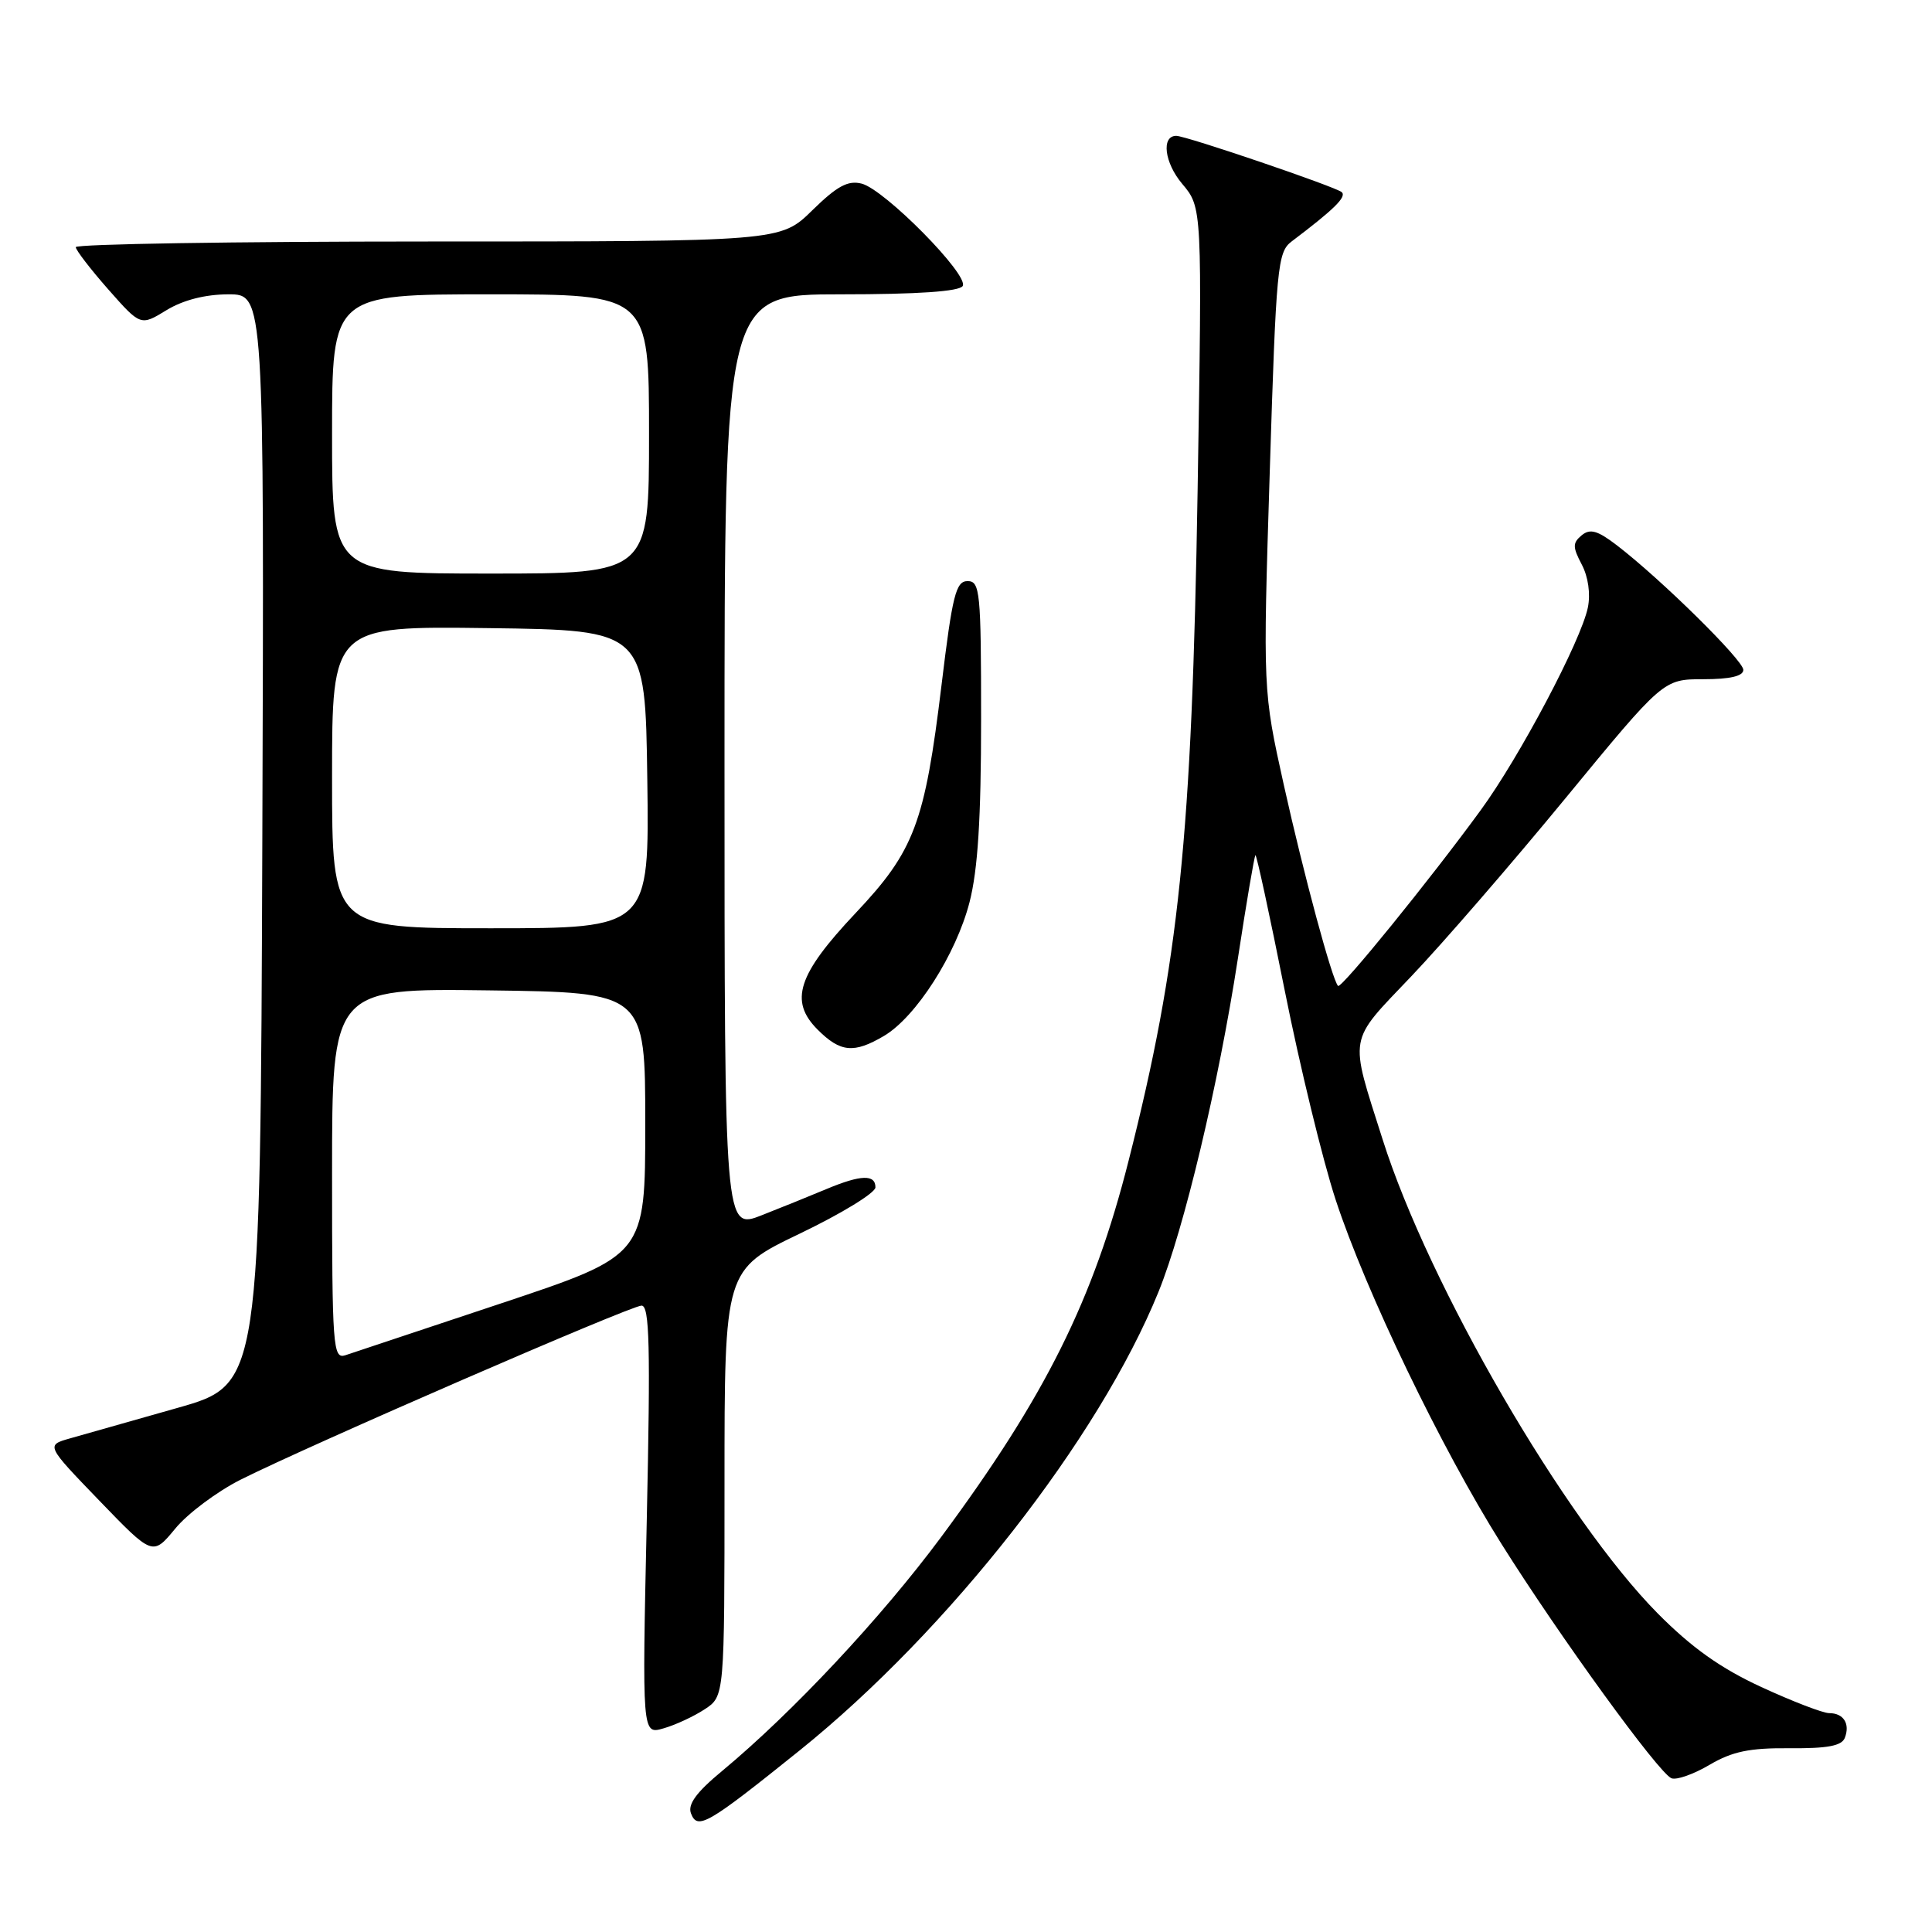 <?xml version="1.0" encoding="UTF-8" standalone="no"?>
<!DOCTYPE svg PUBLIC "-//W3C//DTD SVG 1.1//EN" "http://www.w3.org/Graphics/SVG/1.1/DTD/svg11.dtd" >
<svg xmlns="http://www.w3.org/2000/svg" xmlns:xlink="http://www.w3.org/1999/xlink" version="1.1" viewBox="0 0 256 256">
 <g >
 <path fill="currentColor"
d=" M 105.97 231.93 C 125.71 216.05 145.61 190.62 153.51 171.17 C 156.90 162.82 161.46 143.68 164.02 127.04 C 165.15 119.64 166.20 113.46 166.35 113.32 C 166.49 113.18 168.24 121.26 170.24 131.28 C 172.24 141.30 175.27 153.75 176.97 158.94 C 180.95 171.09 190.95 191.85 198.91 204.51 C 206.65 216.84 219.82 234.99 221.48 235.63 C 222.16 235.89 224.43 235.09 226.54 233.84 C 229.54 232.08 231.83 231.60 237.13 231.65 C 242.15 231.69 244.04 231.34 244.45 230.27 C 245.17 228.40 244.28 227.00 242.38 227.00 C 241.55 227.00 237.50 225.44 233.38 223.54 C 227.99 221.05 224.16 218.33 219.66 213.79 C 207.34 201.35 189.35 170.37 183.21 151.00 C 178.76 136.98 178.53 138.27 187.00 129.37 C 191.13 125.04 200.33 114.41 207.45 105.75 C 220.40 90.00 220.40 90.00 225.70 90.00 C 229.25 90.00 231.00 89.59 231.00 88.76 C 231.00 87.49 220.09 76.74 214.25 72.26 C 211.68 70.29 210.70 70.01 209.58 70.93 C 208.37 71.94 208.37 72.48 209.59 74.80 C 210.45 76.43 210.77 78.69 210.40 80.50 C 209.49 84.91 201.38 100.26 196.21 107.34 C 189.52 116.52 177.72 131.05 177.30 130.64 C 176.52 129.86 172.76 115.93 170.11 104.00 C 167.34 91.50 167.34 91.50 168.25 62.50 C 169.10 35.32 169.28 33.41 171.14 32.00 C 176.75 27.76 178.44 26.11 177.80 25.47 C 177.13 24.80 157.17 18.00 155.86 18.00 C 153.85 18.00 154.29 21.56 156.64 24.35 C 159.30 27.50 159.30 27.50 158.69 65.00 C 157.93 110.94 156.23 127.44 149.55 153.78 C 144.86 172.31 138.51 185.04 124.71 203.66 C 116.76 214.37 105.03 226.90 95.71 234.64 C 92.27 237.48 91.10 239.09 91.56 240.29 C 92.42 242.53 93.74 241.76 105.97 231.93 Z  M 93.37 226.49 C 96.00 224.77 96.00 224.77 96.00 196.51 C 96.00 168.25 96.00 168.25 106.00 163.45 C 111.50 160.81 116.00 158.06 116.00 157.33 C 116.00 155.59 114.08 155.65 109.57 157.53 C 107.55 158.38 103.67 159.95 100.95 161.02 C 96.00 162.97 96.00 162.97 96.00 100.99 C 96.00 39.00 96.00 39.00 111.44 39.00 C 121.59 39.00 127.11 38.62 127.56 37.90 C 128.44 36.47 117.22 25.10 114.17 24.33 C 112.35 23.87 110.91 24.66 107.63 27.87 C 103.42 32.00 103.42 32.00 56.71 32.00 C 31.02 32.00 10.02 32.34 10.04 32.75 C 10.06 33.16 12.00 35.68 14.35 38.35 C 18.63 43.20 18.63 43.20 22.06 41.10 C 24.28 39.75 27.19 39.01 30.26 39.00 C 35.01 39.00 35.01 39.00 34.76 111.22 C 34.50 183.44 34.50 183.44 23.50 186.56 C 17.45 188.27 11.06 190.09 9.29 190.59 C 6.08 191.50 6.08 191.50 13.16 198.84 C 20.23 206.17 20.23 206.17 23.22 202.55 C 24.86 200.55 28.75 197.65 31.85 196.08 C 40.95 191.51 83.57 173.00 85.01 173.00 C 86.07 173.00 86.20 178.32 85.70 201.42 C 85.08 229.84 85.08 229.84 87.91 229.02 C 89.47 228.58 91.93 227.44 93.37 226.49 Z  M 117.14 137.26 C 121.38 134.75 126.69 126.45 128.47 119.54 C 129.57 115.25 130.00 108.46 130.00 95.29 C 130.00 78.39 129.86 77.00 128.21 77.00 C 126.66 77.00 126.20 78.83 124.76 90.75 C 122.54 109.08 121.16 112.74 113.36 121.00 C 105.69 129.13 104.55 132.64 108.34 136.43 C 111.36 139.45 113.14 139.62 117.14 137.26 Z  M 44.00 155.55 C 44.00 130.96 44.00 130.96 64.75 131.23 C 85.50 131.50 85.50 131.50 85.50 148.91 C 85.50 166.33 85.50 166.33 66.50 172.67 C 56.05 176.16 46.71 179.27 45.75 179.58 C 44.12 180.10 44.00 178.51 44.00 155.55 Z  M 44.00 102.98 C 44.00 82.96 44.00 82.96 64.75 83.23 C 85.50 83.50 85.50 83.50 85.77 103.25 C 86.04 123.00 86.04 123.00 65.02 123.00 C 44.00 123.00 44.00 123.00 44.00 102.98 Z  M 44.00 57.50 C 44.00 39.00 44.00 39.00 65.00 39.00 C 86.00 39.00 86.00 39.00 86.00 57.50 C 86.00 76.00 86.00 76.00 65.00 76.00 C 44.00 76.00 44.00 76.00 44.00 57.50 Z "/>
</g>
</svg>